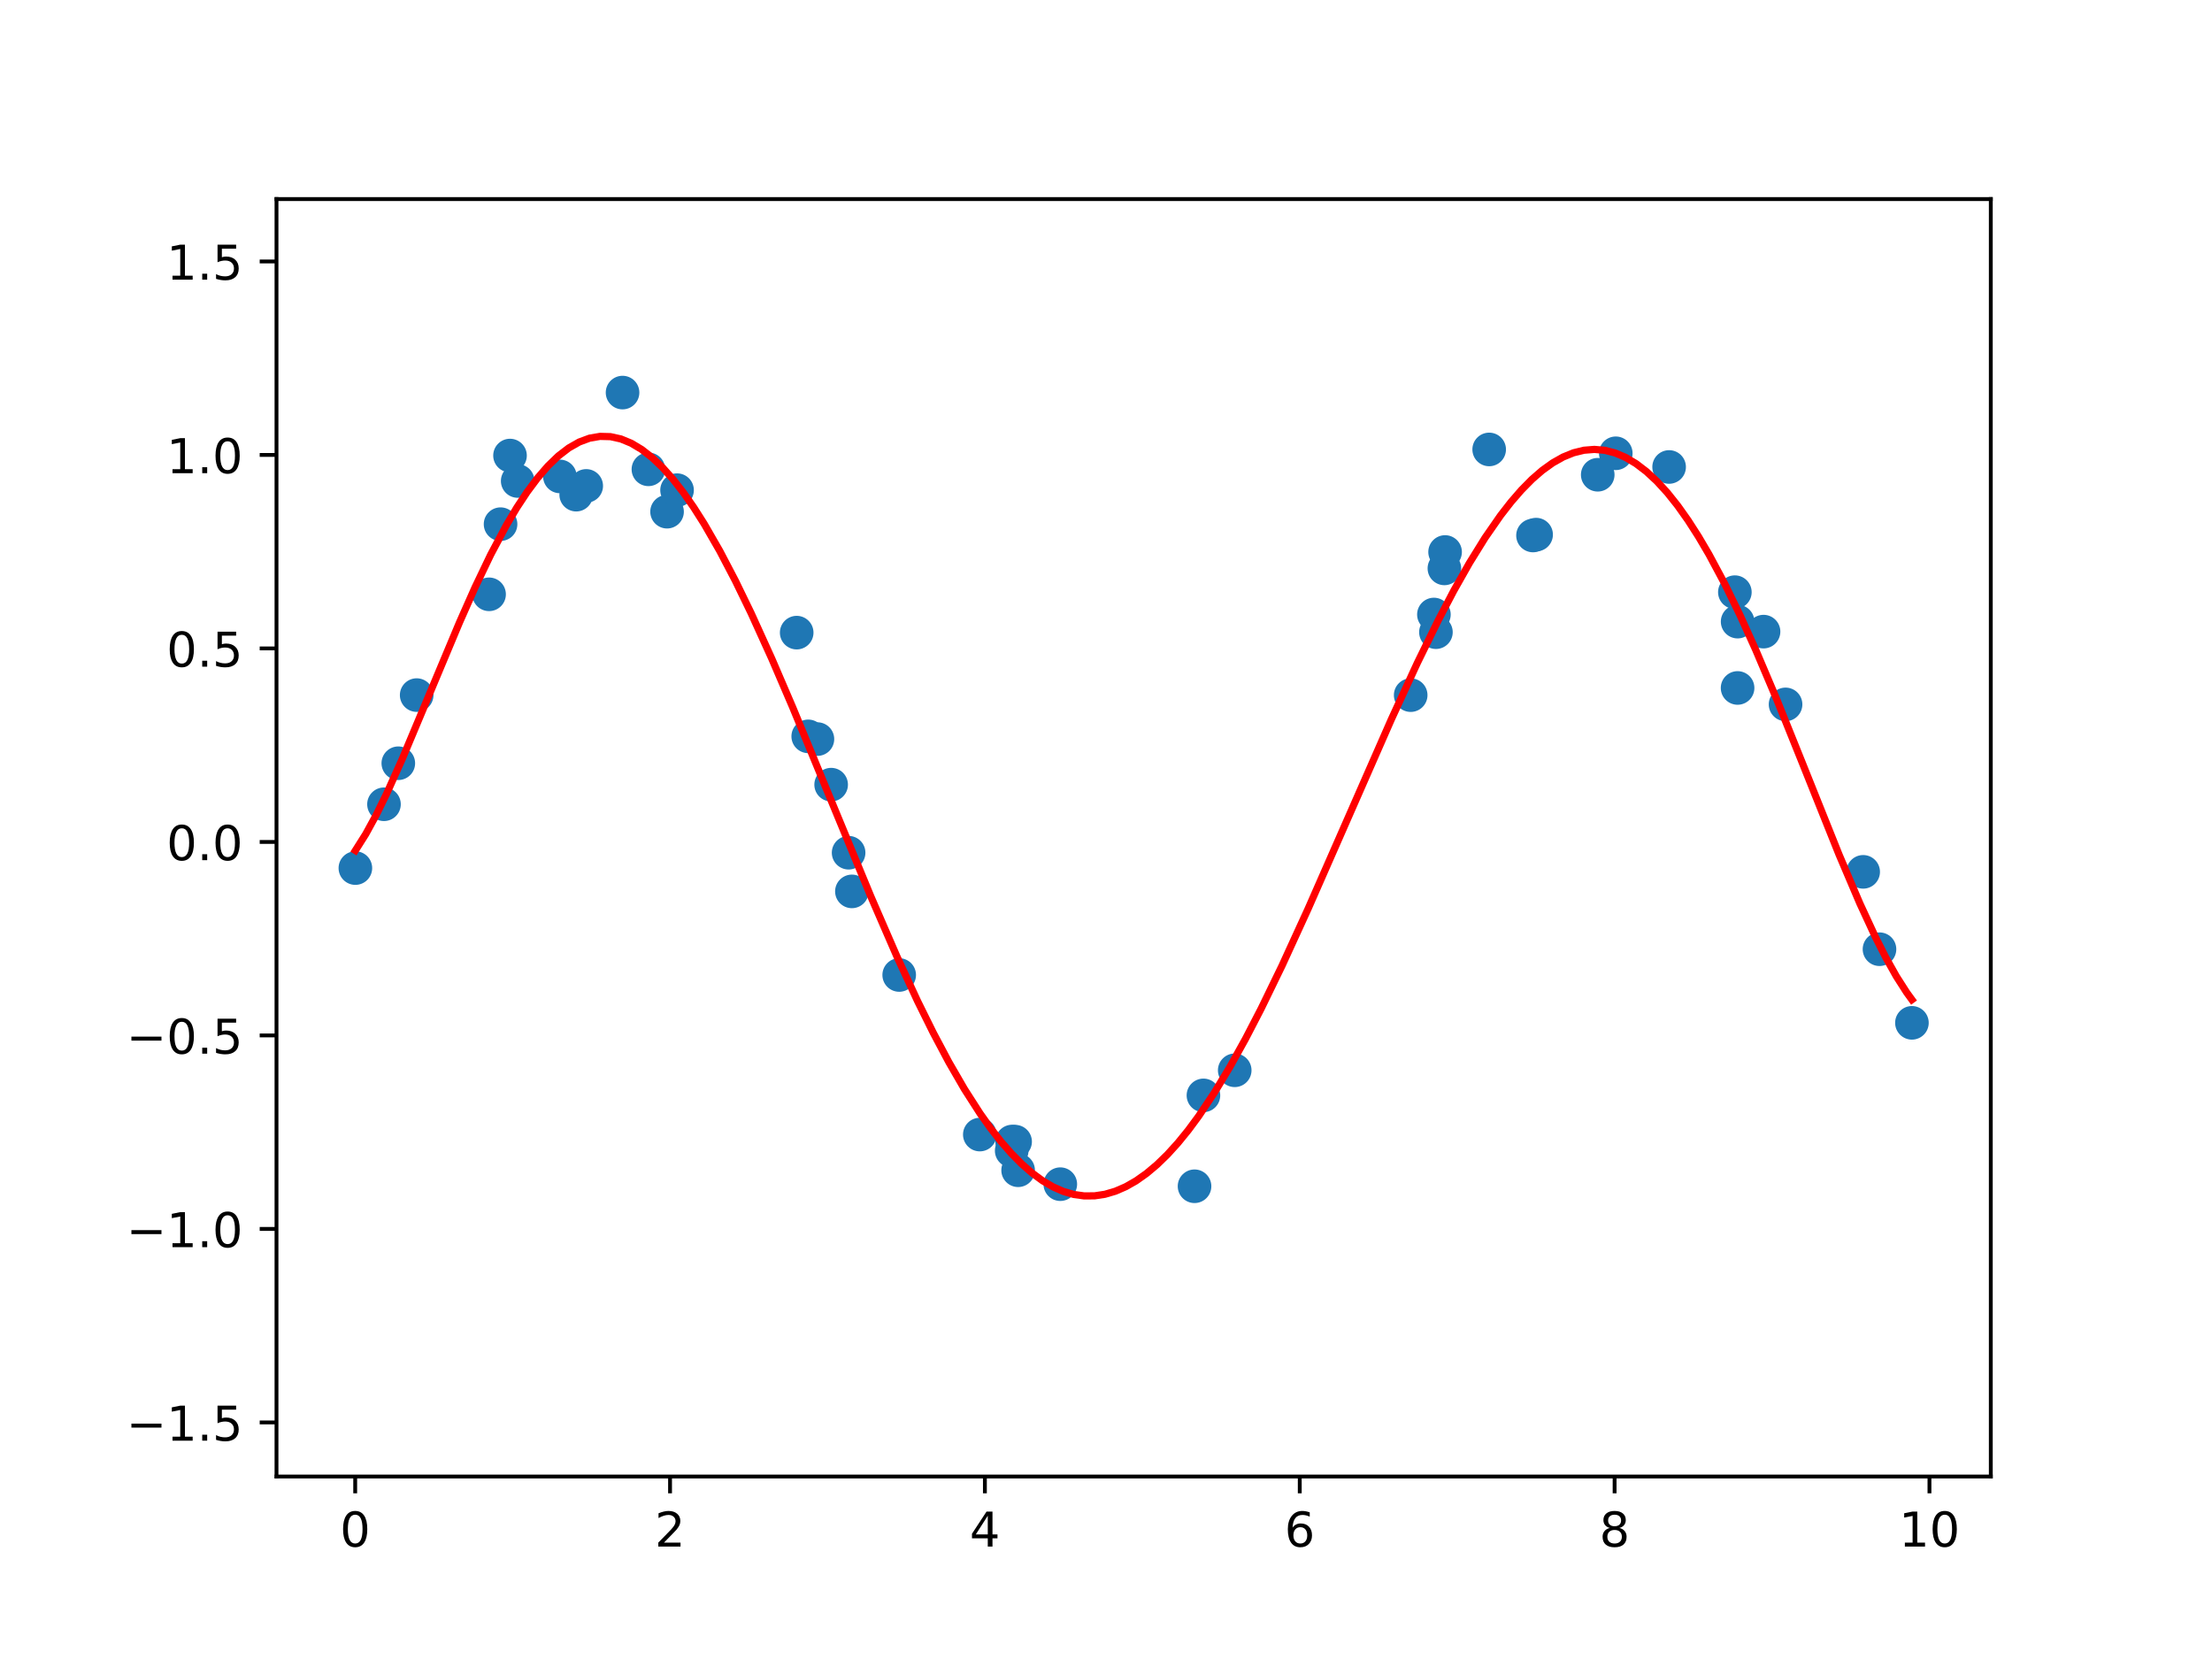 <?xml version="1.0" encoding="utf-8" standalone="no"?>
<!DOCTYPE svg PUBLIC "-//W3C//DTD SVG 1.1//EN"
  "http://www.w3.org/Graphics/SVG/1.1/DTD/svg11.dtd">
<!-- Created with matplotlib (https://matplotlib.org/) -->
<svg height="345.6pt" version="1.1" viewBox="0 0 460.8 345.6" width="460.8pt" xmlns="http://www.w3.org/2000/svg" xmlns:xlink="http://www.w3.org/1999/xlink">
 <defs>
  <style type="text/css">
*{stroke-linecap:butt;stroke-linejoin:round;white-space:pre;}
  </style>
 </defs>
 <g id="figure_1">
  <g id="patch_1">
   <path d="M 0 345.6 
L 460.8 345.6 
L 460.8 0 
L 0 0 
z
" style="fill:#ffffff;"/>
  </g>
  <g id="axes_1">
   <g id="patch_2">
    <path d="M 57.6 307.584 
L 414.72 307.584 
L 414.72 41.472 
L 57.6 41.472 
z
" style="fill:#ffffff;"/>
   </g>
   <g id="PathCollection_1">
    <defs>
     <path d="M 0 3 
C 0.796 3 1.559 2.684 2.121 2.121 
C 2.684 1.559 3 0.796 3 0 
C 3 -0.796 2.684 -1.559 2.121 -2.121 
C 1.559 -2.684 0.796 -3 0 -3 
C -0.796 -3 -1.559 -2.684 -2.121 -2.121 
C -2.684 -1.559 -3 -0.796 -3 0 
C -3 0.796 -2.684 1.559 -2.121 2.121 
C -1.559 2.684 -0.796 3 0 3 
z
" id="m8c71c82baa" style="stroke:#1f77b4;"/>
    </defs>
    <g clip-path="url(#p08053dd0ff)">
     <use style="fill:#1f77b4;stroke:#1f77b4;" x="74.031" xlink:href="#m8c71c82baa" y="180.838"/>
     <use style="fill:#1f77b4;stroke:#1f77b4;" x="79.991" xlink:href="#m8c71c82baa" y="167.542"/>
     <use style="fill:#1f77b4;stroke:#1f77b4;" x="82.975" xlink:href="#m8c71c82baa" y="158.997"/>
     <use style="fill:#1f77b4;stroke:#1f77b4;" x="86.802" xlink:href="#m8c71c82baa" y="144.801"/>
     <use style="fill:#1f77b4;stroke:#1f77b4;" x="101.884" xlink:href="#m8c71c82baa" y="123.807"/>
     <use style="fill:#1f77b4;stroke:#1f77b4;" x="104.276" xlink:href="#m8c71c82baa" y="109.195"/>
     <use style="fill:#1f77b4;stroke:#1f77b4;" x="106.246" xlink:href="#m8c71c82baa" y="94.9"/>
     <use style="fill:#1f77b4;stroke:#1f77b4;" x="107.846" xlink:href="#m8c71c82baa" y="100.2"/>
     <use style="fill:#1f77b4;stroke:#1f77b4;" x="116.636" xlink:href="#m8c71c82baa" y="99.249"/>
     <use style="fill:#1f77b4;stroke:#1f77b4;" x="120.033" xlink:href="#m8c71c82baa" y="103.048"/>
     <use style="fill:#1f77b4;stroke:#1f77b4;" x="122.122" xlink:href="#m8c71c82baa" y="101.224"/>
     <use style="fill:#1f77b4;stroke:#1f77b4;" x="129.689" xlink:href="#m8c71c82baa" y="81.781"/>
     <use style="fill:#1f77b4;stroke:#1f77b4;" x="135.077" xlink:href="#m8c71c82baa" y="97.77"/>
     <use style="fill:#1f77b4;stroke:#1f77b4;" x="138.961" xlink:href="#m8c71c82baa" y="106.595"/>
     <use style="fill:#1f77b4;stroke:#1f77b4;" x="141.043" xlink:href="#m8c71c82baa" y="102.11"/>
     <use style="fill:#1f77b4;stroke:#1f77b4;" x="165.965" xlink:href="#m8c71c82baa" y="131.789"/>
     <use style="fill:#1f77b4;stroke:#1f77b4;" x="168.369" xlink:href="#m8c71c82baa" y="153.397"/>
     <use style="fill:#1f77b4;stroke:#1f77b4;" x="170.284" xlink:href="#m8c71c82baa" y="153.967"/>
     <use style="fill:#1f77b4;stroke:#1f77b4;" x="173.143" xlink:href="#m8c71c82baa" y="163.458"/>
     <use style="fill:#1f77b4;stroke:#1f77b4;" x="176.781" xlink:href="#m8c71c82baa" y="177.637"/>
     <use style="fill:#1f77b4;stroke:#1f77b4;" x="177.466" xlink:href="#m8c71c82baa" y="185.694"/>
     <use style="fill:#1f77b4;stroke:#1f77b4;" x="187.32" xlink:href="#m8c71c82baa" y="203.108"/>
     <use style="fill:#1f77b4;stroke:#1f77b4;" x="204.113" xlink:href="#m8c71c82baa" y="236.351"/>
     <use style="fill:#1f77b4;stroke:#1f77b4;" x="210.755" xlink:href="#m8c71c82baa" y="239.718"/>
     <use style="fill:#1f77b4;stroke:#1f77b4;" x="210.848" xlink:href="#m8c71c82baa" y="237.801"/>
     <use style="fill:#1f77b4;stroke:#1f77b4;" x="211.468" xlink:href="#m8c71c82baa" y="237.828"/>
     <use style="fill:#1f77b4;stroke:#1f77b4;" x="212.095" xlink:href="#m8c71c82baa" y="243.786"/>
     <use style="fill:#1f77b4;stroke:#1f77b4;" x="220.88" xlink:href="#m8c71c82baa" y="246.686"/>
     <use style="fill:#1f77b4;stroke:#1f77b4;" x="248.844" xlink:href="#m8c71c82baa" y="247.12"/>
     <use style="fill:#1f77b4;stroke:#1f77b4;" x="250.698" xlink:href="#m8c71c82baa" y="228.19"/>
     <use style="fill:#1f77b4;stroke:#1f77b4;" x="257.215" xlink:href="#m8c71c82baa" y="222.961"/>
     <use style="fill:#1f77b4;stroke:#1f77b4;" x="293.872" xlink:href="#m8c71c82baa" y="144.81"/>
     <use style="fill:#1f77b4;stroke:#1f77b4;" x="298.71" xlink:href="#m8c71c82baa" y="128.014"/>
     <use style="fill:#1f77b4;stroke:#1f77b4;" x="299.13" xlink:href="#m8c71c82baa" y="131.695"/>
     <use style="fill:#1f77b4;stroke:#1f77b4;" x="300.894" xlink:href="#m8c71c82baa" y="118.408"/>
     <use style="fill:#1f77b4;stroke:#1f77b4;" x="301.04" xlink:href="#m8c71c82baa" y="114.99"/>
     <use style="fill:#1f77b4;stroke:#1f77b4;" x="310.223" xlink:href="#m8c71c82baa" y="93.627"/>
     <use style="fill:#1f77b4;stroke:#1f77b4;" x="319.353" xlink:href="#m8c71c82baa" y="111.553"/>
     <use style="fill:#1f77b4;stroke:#1f77b4;" x="320.002" xlink:href="#m8c71c82baa" y="111.372"/>
     <use style="fill:#1f77b4;stroke:#1f77b4;" x="332.836" xlink:href="#m8c71c82baa" y="98.899"/>
     <use style="fill:#1f77b4;stroke:#1f77b4;" x="336.596" xlink:href="#m8c71c82baa" y="94.428"/>
     <use style="fill:#1f77b4;stroke:#1f77b4;" x="347.708" xlink:href="#m8c71c82baa" y="97.28"/>
     <use style="fill:#1f77b4;stroke:#1f77b4;" x="361.404" xlink:href="#m8c71c82baa" y="123.36"/>
     <use style="fill:#1f77b4;stroke:#1f77b4;" x="361.971" xlink:href="#m8c71c82baa" y="143.315"/>
     <use style="fill:#1f77b4;stroke:#1f77b4;" x="361.979" xlink:href="#m8c71c82baa" y="129.497"/>
     <use style="fill:#1f77b4;stroke:#1f77b4;" x="367.378" xlink:href="#m8c71c82baa" y="131.579"/>
     <use style="fill:#1f77b4;stroke:#1f77b4;" x="371.966" xlink:href="#m8c71c82baa" y="146.739"/>
     <use style="fill:#1f77b4;stroke:#1f77b4;" x="388.132" xlink:href="#m8c71c82baa" y="181.622"/>
     <use style="fill:#1f77b4;stroke:#1f77b4;" x="391.533" xlink:href="#m8c71c82baa" y="197.739"/>
     <use style="fill:#1f77b4;stroke:#1f77b4;" x="398.289" xlink:href="#m8c71c82baa" y="213.075"/>
    </g>
   </g>
   <g id="matplotlib.axis_1">
    <g id="xtick_1">
     <g id="line2d_1">
      <defs>
       <path d="M 0 0 
L 0 3.5 
" id="m9b373bf0ce" style="stroke:#000000;stroke-width:0.8;"/>
      </defs>
      <g>
       <use style="stroke:#000000;stroke-width:0.8;" x="73.994" xlink:href="#m9b373bf0ce" y="307.584"/>
      </g>
     </g>
     <g id="text_1">
      <!-- 0 -->
      <defs>
       <path d="M 31.781 66.406 
Q 24.172 66.406 20.328 58.906 
Q 16.5 51.422 16.5 36.375 
Q 16.5 21.391 20.328 13.891 
Q 24.172 6.391 31.781 6.391 
Q 39.453 6.391 43.281 13.891 
Q 47.125 21.391 47.125 36.375 
Q 47.125 51.422 43.281 58.906 
Q 39.453 66.406 31.781 66.406 
z
M 31.781 74.219 
Q 44.047 74.219 50.516 64.516 
Q 56.984 54.828 56.984 36.375 
Q 56.984 17.969 50.516 8.266 
Q 44.047 -1.422 31.781 -1.422 
Q 19.531 -1.422 13.062 8.266 
Q 6.594 17.969 6.594 36.375 
Q 6.594 54.828 13.062 64.516 
Q 19.531 74.219 31.781 74.219 
z
" id="DejaVuSans-48"/>
      </defs>
      <g transform="translate(70.812 322.182)scale(0.1 -0.1)">
       <use xlink:href="#DejaVuSans-48"/>
      </g>
     </g>
    </g>
    <g id="xtick_2">
     <g id="line2d_2">
      <g>
       <use style="stroke:#000000;stroke-width:0.8;" x="139.583" xlink:href="#m9b373bf0ce" y="307.584"/>
      </g>
     </g>
     <g id="text_2">
      <!-- 2 -->
      <defs>
       <path d="M 19.188 8.297 
L 53.609 8.297 
L 53.609 0 
L 7.328 0 
L 7.328 8.297 
Q 12.938 14.109 22.625 23.891 
Q 32.328 33.688 34.812 36.531 
Q 39.547 41.844 41.422 45.531 
Q 43.312 49.219 43.312 52.781 
Q 43.312 58.594 39.234 62.25 
Q 35.156 65.922 28.609 65.922 
Q 23.969 65.922 18.812 64.312 
Q 13.672 62.703 7.812 59.422 
L 7.812 69.391 
Q 13.766 71.781 18.938 73 
Q 24.125 74.219 28.422 74.219 
Q 39.75 74.219 46.484 68.547 
Q 53.219 62.891 53.219 53.422 
Q 53.219 48.922 51.531 44.891 
Q 49.859 40.875 45.406 35.406 
Q 44.188 33.984 37.641 27.219 
Q 31.109 20.453 19.188 8.297 
z
" id="DejaVuSans-50"/>
      </defs>
      <g transform="translate(136.402 322.182)scale(0.1 -0.1)">
       <use xlink:href="#DejaVuSans-50"/>
      </g>
     </g>
    </g>
    <g id="xtick_3">
     <g id="line2d_3">
      <g>
       <use style="stroke:#000000;stroke-width:0.8;" x="205.173" xlink:href="#m9b373bf0ce" y="307.584"/>
      </g>
     </g>
     <g id="text_3">
      <!-- 4 -->
      <defs>
       <path d="M 37.797 64.312 
L 12.891 25.391 
L 37.797 25.391 
z
M 35.203 72.906 
L 47.609 72.906 
L 47.609 25.391 
L 58.016 25.391 
L 58.016 17.188 
L 47.609 17.188 
L 47.609 0 
L 37.797 0 
L 37.797 17.188 
L 4.891 17.188 
L 4.891 26.703 
z
" id="DejaVuSans-52"/>
      </defs>
      <g transform="translate(201.992 322.182)scale(0.1 -0.1)">
       <use xlink:href="#DejaVuSans-52"/>
      </g>
     </g>
    </g>
    <g id="xtick_4">
     <g id="line2d_4">
      <g>
       <use style="stroke:#000000;stroke-width:0.8;" x="270.763" xlink:href="#m9b373bf0ce" y="307.584"/>
      </g>
     </g>
     <g id="text_4">
      <!-- 6 -->
      <defs>
       <path d="M 33.016 40.375 
Q 26.375 40.375 22.484 35.828 
Q 18.609 31.297 18.609 23.391 
Q 18.609 15.531 22.484 10.953 
Q 26.375 6.391 33.016 6.391 
Q 39.656 6.391 43.531 10.953 
Q 47.406 15.531 47.406 23.391 
Q 47.406 31.297 43.531 35.828 
Q 39.656 40.375 33.016 40.375 
z
M 52.594 71.297 
L 52.594 62.312 
Q 48.875 64.062 45.094 64.984 
Q 41.312 65.922 37.594 65.922 
Q 27.828 65.922 22.672 59.328 
Q 17.531 52.734 16.797 39.406 
Q 19.672 43.656 24.016 45.922 
Q 28.375 48.188 33.594 48.188 
Q 44.578 48.188 50.953 41.516 
Q 57.328 34.859 57.328 23.391 
Q 57.328 12.156 50.688 5.359 
Q 44.047 -1.422 33.016 -1.422 
Q 20.359 -1.422 13.672 8.266 
Q 6.984 17.969 6.984 36.375 
Q 6.984 53.656 15.188 63.938 
Q 23.391 74.219 37.203 74.219 
Q 40.922 74.219 44.703 73.484 
Q 48.484 72.75 52.594 71.297 
z
" id="DejaVuSans-54"/>
      </defs>
      <g transform="translate(267.581 322.182)scale(0.1 -0.1)">
       <use xlink:href="#DejaVuSans-54"/>
      </g>
     </g>
    </g>
    <g id="xtick_5">
     <g id="line2d_5">
      <g>
       <use style="stroke:#000000;stroke-width:0.8;" x="336.352" xlink:href="#m9b373bf0ce" y="307.584"/>
      </g>
     </g>
     <g id="text_5">
      <!-- 8 -->
      <defs>
       <path d="M 31.781 34.625 
Q 24.75 34.625 20.719 30.859 
Q 16.703 27.094 16.703 20.516 
Q 16.703 13.922 20.719 10.156 
Q 24.75 6.391 31.781 6.391 
Q 38.812 6.391 42.859 10.172 
Q 46.922 13.969 46.922 20.516 
Q 46.922 27.094 42.891 30.859 
Q 38.875 34.625 31.781 34.625 
z
M 21.922 38.812 
Q 15.578 40.375 12.031 44.719 
Q 8.5 49.078 8.5 55.328 
Q 8.5 64.062 14.719 69.141 
Q 20.953 74.219 31.781 74.219 
Q 42.672 74.219 48.875 69.141 
Q 55.078 64.062 55.078 55.328 
Q 55.078 49.078 51.531 44.719 
Q 48 40.375 41.703 38.812 
Q 48.828 37.156 52.797 32.312 
Q 56.781 27.484 56.781 20.516 
Q 56.781 9.906 50.312 4.234 
Q 43.844 -1.422 31.781 -1.422 
Q 19.734 -1.422 13.25 4.234 
Q 6.781 9.906 6.781 20.516 
Q 6.781 27.484 10.781 32.312 
Q 14.797 37.156 21.922 38.812 
z
M 18.312 54.391 
Q 18.312 48.734 21.844 45.562 
Q 25.391 42.391 31.781 42.391 
Q 38.141 42.391 41.719 45.562 
Q 45.312 48.734 45.312 54.391 
Q 45.312 60.062 41.719 63.234 
Q 38.141 66.406 31.781 66.406 
Q 25.391 66.406 21.844 63.234 
Q 18.312 60.062 18.312 54.391 
z
" id="DejaVuSans-56"/>
      </defs>
      <g transform="translate(333.171 322.182)scale(0.1 -0.1)">
       <use xlink:href="#DejaVuSans-56"/>
      </g>
     </g>
    </g>
    <g id="xtick_6">
     <g id="line2d_6">
      <g>
       <use style="stroke:#000000;stroke-width:0.8;" x="401.942" xlink:href="#m9b373bf0ce" y="307.584"/>
      </g>
     </g>
     <g id="text_6">
      <!-- 10 -->
      <defs>
       <path d="M 12.406 8.297 
L 28.516 8.297 
L 28.516 63.922 
L 10.984 60.406 
L 10.984 69.391 
L 28.422 72.906 
L 38.281 72.906 
L 38.281 8.297 
L 54.391 8.297 
L 54.391 0 
L 12.406 0 
z
" id="DejaVuSans-49"/>
      </defs>
      <g transform="translate(395.579 322.182)scale(0.1 -0.1)">
       <use xlink:href="#DejaVuSans-49"/>
       <use x="63.623" xlink:href="#DejaVuSans-48"/>
      </g>
     </g>
    </g>
   </g>
   <g id="matplotlib.axis_2">
    <g id="ytick_1">
     <g id="line2d_7">
      <defs>
       <path d="M 0 0 
L -3.5 0 
" id="m88f0a892e5" style="stroke:#000000;stroke-width:0.8;"/>
      </defs>
      <g>
       <use style="stroke:#000000;stroke-width:0.8;" x="57.6" xlink:href="#m88f0a892e5" y="296.318"/>
      </g>
     </g>
     <g id="text_7">
      <!-- −1.5 -->
      <defs>
       <path d="M 10.594 35.5 
L 73.188 35.5 
L 73.188 27.203 
L 10.594 27.203 
z
" id="DejaVuSans-8722"/>
       <path d="M 10.688 12.406 
L 21 12.406 
L 21 0 
L 10.688 0 
z
" id="DejaVuSans-46"/>
       <path d="M 10.797 72.906 
L 49.516 72.906 
L 49.516 64.594 
L 19.828 64.594 
L 19.828 46.734 
Q 21.969 47.469 24.109 47.828 
Q 26.266 48.188 28.422 48.188 
Q 40.625 48.188 47.75 41.5 
Q 54.891 34.812 54.891 23.391 
Q 54.891 11.625 47.562 5.094 
Q 40.234 -1.422 26.906 -1.422 
Q 22.312 -1.422 17.547 -0.641 
Q 12.797 0.141 7.719 1.703 
L 7.719 11.625 
Q 12.109 9.234 16.797 8.062 
Q 21.484 6.891 26.703 6.891 
Q 35.156 6.891 40.078 11.328 
Q 45.016 15.766 45.016 23.391 
Q 45.016 31 40.078 35.438 
Q 35.156 39.891 26.703 39.891 
Q 22.75 39.891 18.812 39.016 
Q 14.891 38.141 10.797 36.281 
z
" id="DejaVuSans-53"/>
      </defs>
      <g transform="translate(26.317 300.117)scale(0.1 -0.1)">
       <use xlink:href="#DejaVuSans-8722"/>
       <use x="83.789" xlink:href="#DejaVuSans-49"/>
       <use x="147.412" xlink:href="#DejaVuSans-46"/>
       <use x="179.199" xlink:href="#DejaVuSans-53"/>
      </g>
     </g>
    </g>
    <g id="ytick_2">
     <g id="line2d_8">
      <g>
       <use style="stroke:#000000;stroke-width:0.8;" x="57.6" xlink:href="#m88f0a892e5" y="256.009"/>
      </g>
     </g>
     <g id="text_8">
      <!-- −1.0 -->
      <g transform="translate(26.317 259.808)scale(0.1 -0.1)">
       <use xlink:href="#DejaVuSans-8722"/>
       <use x="83.789" xlink:href="#DejaVuSans-49"/>
       <use x="147.412" xlink:href="#DejaVuSans-46"/>
       <use x="179.199" xlink:href="#DejaVuSans-48"/>
      </g>
     </g>
    </g>
    <g id="ytick_3">
     <g id="line2d_9">
      <g>
       <use style="stroke:#000000;stroke-width:0.8;" x="57.6" xlink:href="#m88f0a892e5" y="215.699"/>
      </g>
     </g>
     <g id="text_9">
      <!-- −0.5 -->
      <g transform="translate(26.317 219.498)scale(0.1 -0.1)">
       <use xlink:href="#DejaVuSans-8722"/>
       <use x="83.789" xlink:href="#DejaVuSans-48"/>
       <use x="147.412" xlink:href="#DejaVuSans-46"/>
       <use x="179.199" xlink:href="#DejaVuSans-53"/>
      </g>
     </g>
    </g>
    <g id="ytick_4">
     <g id="line2d_10">
      <g>
       <use style="stroke:#000000;stroke-width:0.8;" x="57.6" xlink:href="#m88f0a892e5" y="175.39"/>
      </g>
     </g>
     <g id="text_10">
      <!-- 0.0 -->
      <g transform="translate(34.697 179.189)scale(0.1 -0.1)">
       <use xlink:href="#DejaVuSans-48"/>
       <use x="63.623" xlink:href="#DejaVuSans-46"/>
       <use x="95.41" xlink:href="#DejaVuSans-48"/>
      </g>
     </g>
    </g>
    <g id="ytick_5">
     <g id="line2d_11">
      <g>
       <use style="stroke:#000000;stroke-width:0.8;" x="57.6" xlink:href="#m88f0a892e5" y="135.081"/>
      </g>
     </g>
     <g id="text_11">
      <!-- 0.5 -->
      <g transform="translate(34.697 138.88)scale(0.1 -0.1)">
       <use xlink:href="#DejaVuSans-48"/>
       <use x="63.623" xlink:href="#DejaVuSans-46"/>
       <use x="95.41" xlink:href="#DejaVuSans-53"/>
      </g>
     </g>
    </g>
    <g id="ytick_6">
     <g id="line2d_12">
      <g>
       <use style="stroke:#000000;stroke-width:0.8;" x="57.6" xlink:href="#m88f0a892e5" y="94.771"/>
      </g>
     </g>
     <g id="text_12">
      <!-- 1.0 -->
      <g transform="translate(34.697 98.57)scale(0.1 -0.1)">
       <use xlink:href="#DejaVuSans-49"/>
       <use x="63.623" xlink:href="#DejaVuSans-46"/>
       <use x="95.41" xlink:href="#DejaVuSans-48"/>
      </g>
     </g>
    </g>
    <g id="ytick_7">
     <g id="line2d_13">
      <g>
       <use style="stroke:#000000;stroke-width:0.8;" x="57.6" xlink:href="#m88f0a892e5" y="54.462"/>
      </g>
     </g>
     <g id="text_13">
      <!-- 1.5 -->
      <g transform="translate(34.697 58.261)scale(0.1 -0.1)">
       <use xlink:href="#DejaVuSans-49"/>
       <use x="63.623" xlink:href="#DejaVuSans-46"/>
       <use x="95.41" xlink:href="#DejaVuSans-53"/>
      </g>
     </g>
    </g>
   </g>
   <g id="line2d_14">
    <path clip-path="url(#p08053dd0ff)" d="M 74.031 177.174 
L 76.2 173.742 
L 78.369 169.77 
L 80.538 165.355 
L 83.791 158.115 
L 89.214 145.187 
L 95.721 129.66 
L 98.974 122.33 
L 102.227 115.534 
L 105.481 109.423 
L 107.65 105.767 
L 109.819 102.478 
L 111.988 99.575 
L 114.157 97.071 
L 116.326 94.979 
L 118.495 93.314 
L 120.663 92.079 
L 122.832 91.276 
L 125.001 90.906 
L 127.17 90.962 
L 129.339 91.441 
L 131.508 92.335 
L 133.677 93.634 
L 135.846 95.324 
L 138.015 97.393 
L 140.184 99.824 
L 142.353 102.602 
L 144.522 105.711 
L 146.691 109.128 
L 149.944 114.779 
L 153.198 120.993 
L 156.451 127.692 
L 160.789 137.244 
L 165.127 147.337 
L 172.718 165.723 
L 181.394 186.708 
L 186.816 199.195 
L 191.154 208.564 
L 194.408 215.137 
L 197.661 221.262 
L 200.915 226.888 
L 204.168 231.961 
L 206.337 235.011 
L 208.506 237.785 
L 210.675 240.275 
L 212.844 242.473 
L 215.013 244.372 
L 217.182 245.966 
L 219.351 247.244 
L 221.52 248.199 
L 223.689 248.826 
L 225.857 249.13 
L 228.026 249.115 
L 230.195 248.786 
L 232.364 248.148 
L 234.533 247.206 
L 236.702 245.964 
L 238.871 244.428 
L 241.04 242.603 
L 243.209 240.492 
L 245.378 238.101 
L 247.547 235.435 
L 249.716 232.499 
L 252.969 227.628 
L 256.223 222.245 
L 259.476 216.385 
L 262.73 210.1 
L 267.068 201.172 
L 272.49 189.345 
L 280.081 172.076 
L 289.841 149.857 
L 295.264 138.09 
L 299.602 129.242 
L 302.855 123.044 
L 306.109 117.29 
L 309.362 112.041 
L 312.615 107.355 
L 314.784 104.568 
L 316.953 102.068 
L 319.122 99.869 
L 321.291 97.985 
L 323.46 96.428 
L 325.629 95.205 
L 327.798 94.324 
L 329.967 93.792 
L 332.136 93.617 
L 334.305 93.806 
L 336.474 94.363 
L 338.643 95.288 
L 340.812 96.579 
L 342.981 98.233 
L 345.15 100.246 
L 347.319 102.615 
L 349.488 105.335 
L 351.657 108.394 
L 353.825 111.776 
L 355.994 115.464 
L 359.248 121.536 
L 362.501 128.205 
L 365.755 135.393 
L 370.093 145.613 
L 375.515 159.075 
L 383.106 178.028 
L 387.444 188.208 
L 390.698 195.23 
L 392.867 199.505 
L 395.035 203.372 
L 397.204 206.76 
L 398.289 208.253 
L 398.289 208.253 
" style="fill:none;stroke:#ff0000;stroke-linecap:square;stroke-width:1.5;"/>
   </g>
   <g id="patch_3">
    <path d="M 57.6 307.584 
L 57.6 41.472 
" style="fill:none;stroke:#000000;stroke-linecap:square;stroke-linejoin:miter;stroke-width:0.8;"/>
   </g>
   <g id="patch_4">
    <path d="M 414.72 307.584 
L 414.72 41.472 
" style="fill:none;stroke:#000000;stroke-linecap:square;stroke-linejoin:miter;stroke-width:0.8;"/>
   </g>
   <g id="patch_5">
    <path d="M 57.6 307.584 
L 414.72 307.584 
" style="fill:none;stroke:#000000;stroke-linecap:square;stroke-linejoin:miter;stroke-width:0.8;"/>
   </g>
   <g id="patch_6">
    <path d="M 57.6 41.472 
L 414.72 41.472 
" style="fill:none;stroke:#000000;stroke-linecap:square;stroke-linejoin:miter;stroke-width:0.8;"/>
   </g>
  </g>
 </g>
 <defs>
  <clipPath id="p08053dd0ff">
   <rect height="266.112" width="357.12" x="57.6" y="41.472"/>
  </clipPath>
 </defs>
</svg>
